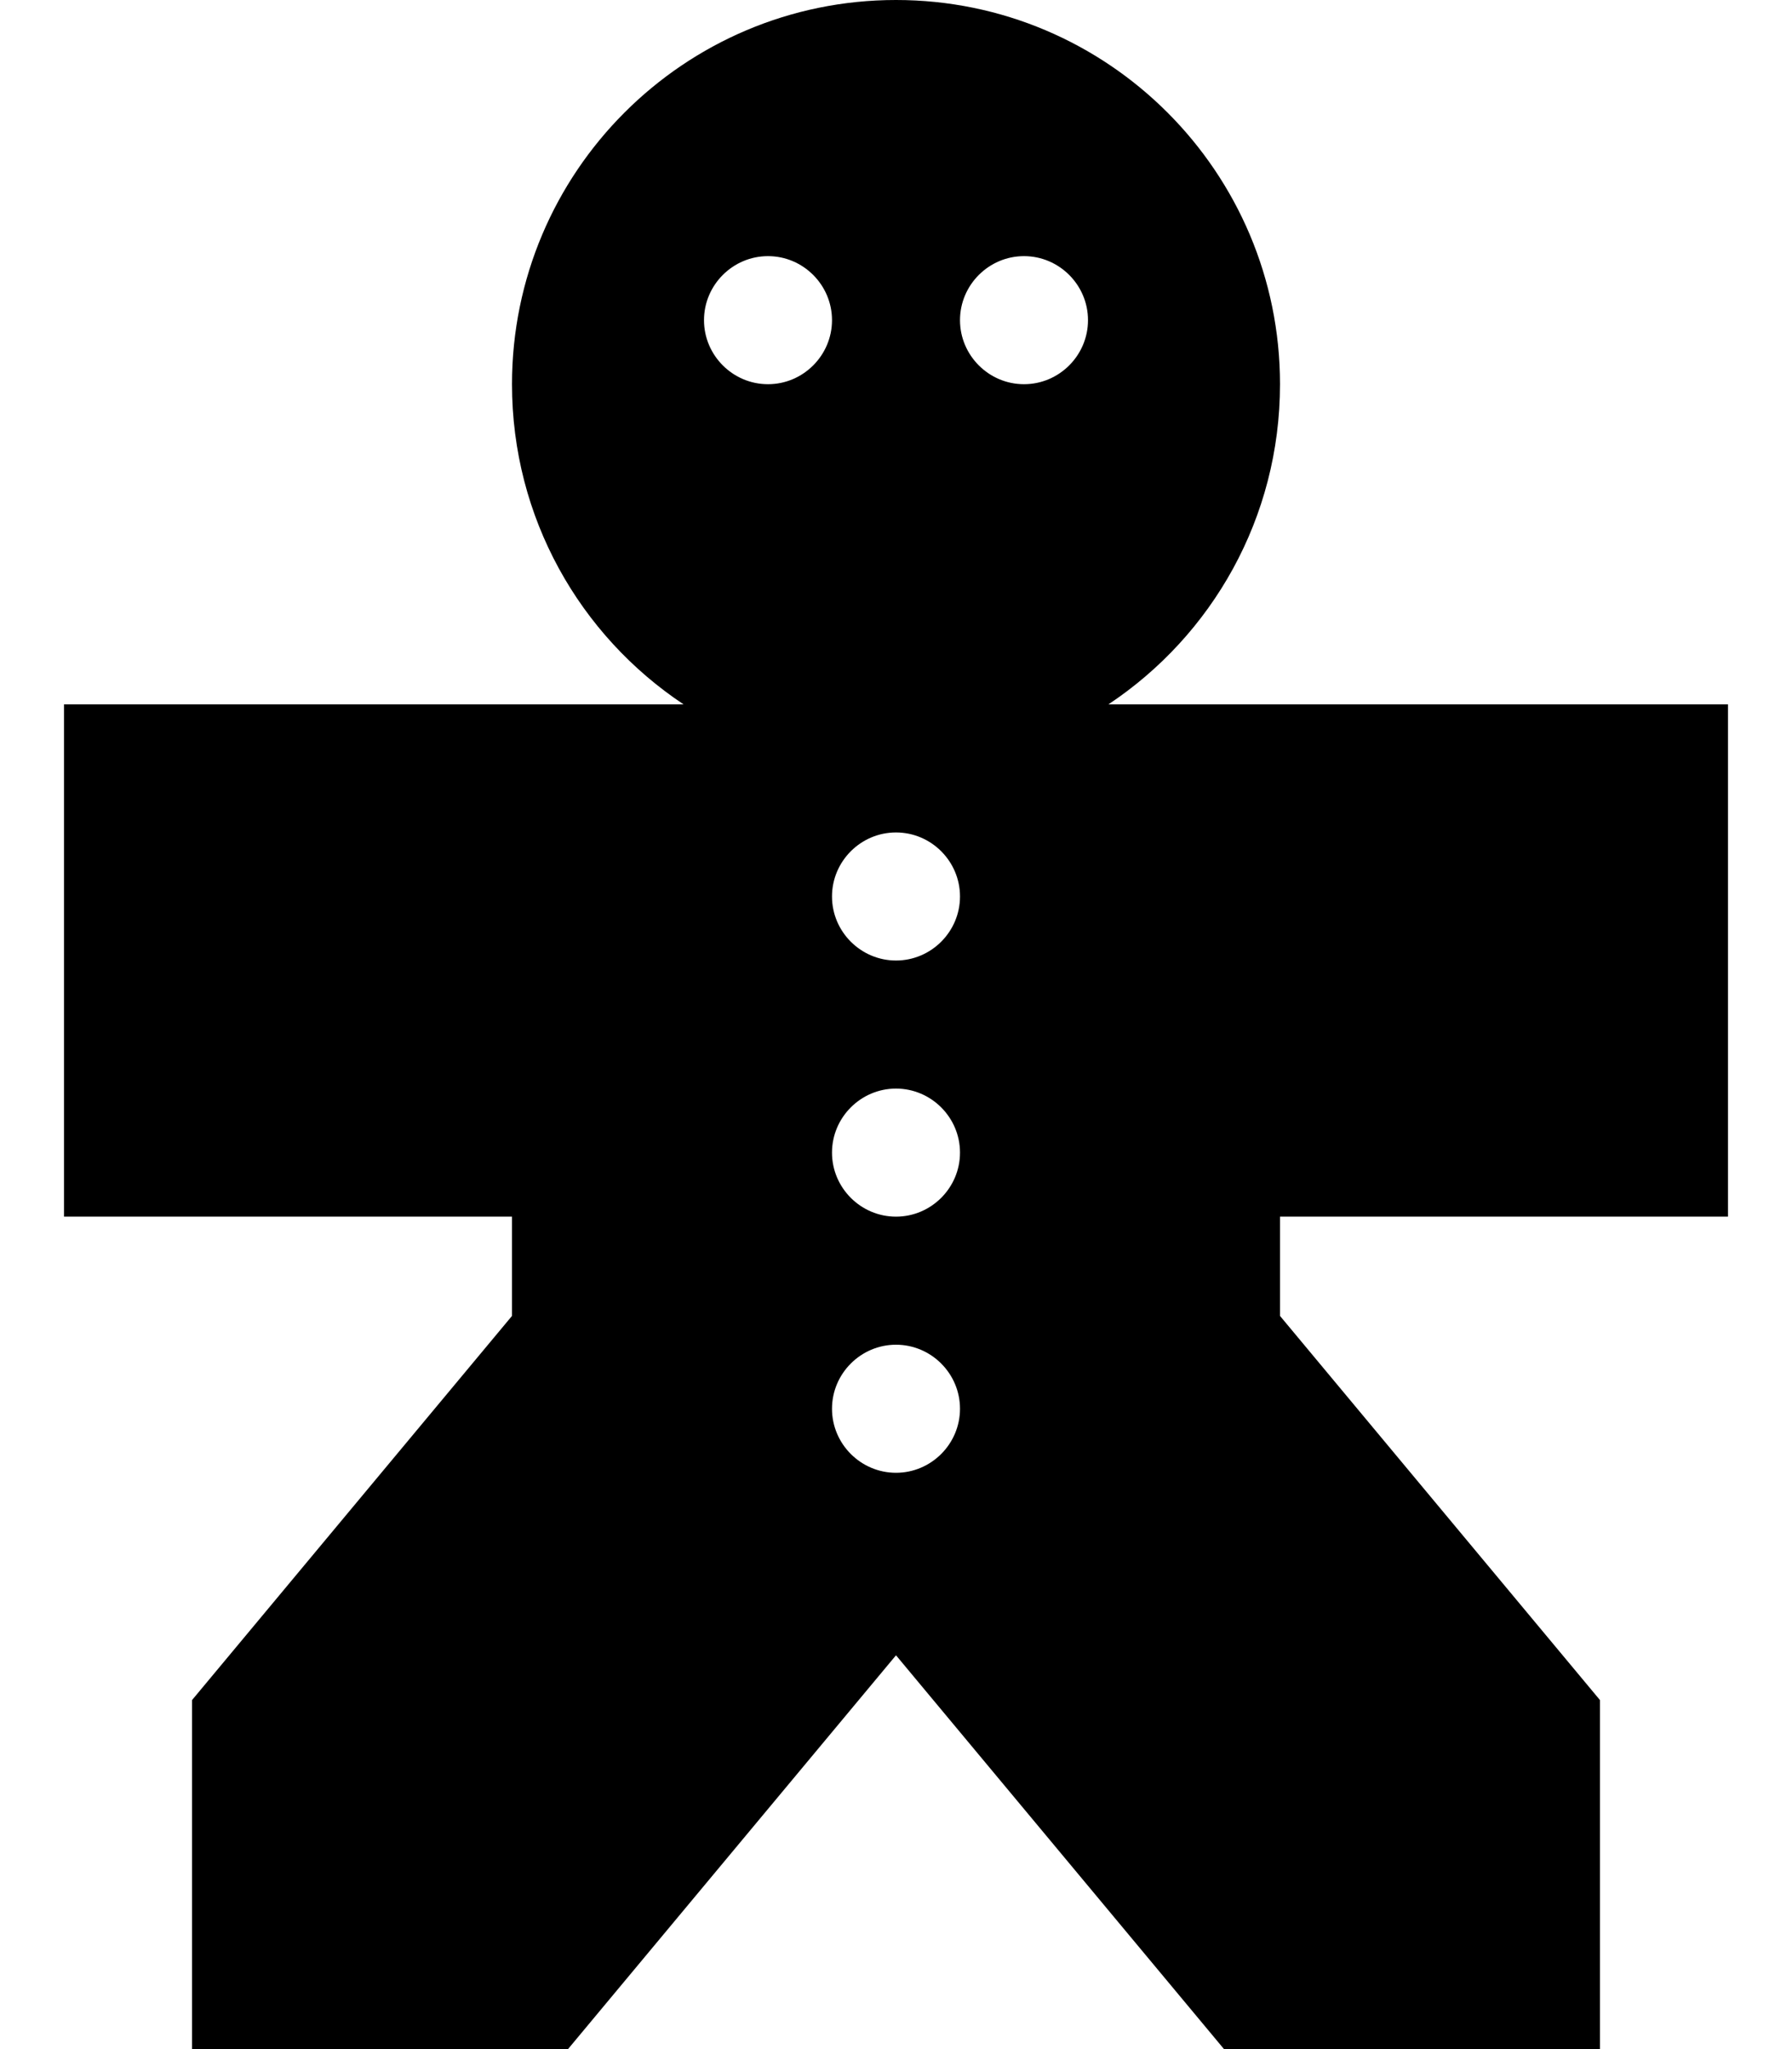 <svg xmlns="http://www.w3.org/2000/svg" viewBox="0 0 448 512"><!--! Font Awesome Pro 6.2.1 by @fontawesome - https://fontawesome.com License - https://fontawesome.com/license (Commercial License) Copyright 2022 Fonticons, Inc. --><path d="M320 96c0 33.4-17 62.8-42.9 80H368h64V304H368 320v24.8l80 96V512H306l-82-98.4L142 512H48V424.8l80-96V304H80 16V176H80h90.9C145 158.8 128 129.4 128 96c0-53 43-96 96-96s96 43 96 96zM192 96c8.8 0 16-7.2 16-16s-7.2-16-16-16s-16 7.2-16 16s7.2 16 16 16zm80-16c0-8.8-7.2-16-16-16s-16 7.2-16 16s7.2 16 16 16s16-7.2 16-16zM224 240c8.8 0 16-7.2 16-16s-7.2-16-16-16s-16 7.2-16 16s7.2 16 16 16zm16 112c0-8.8-7.2-16-16-16s-16 7.2-16 16s7.2 16 16 16s16-7.2 16-16zm-16-48c8.8 0 16-7.2 16-16s-7.2-16-16-16s-16 7.2-16 16s7.2 16 16 16z"/></svg>